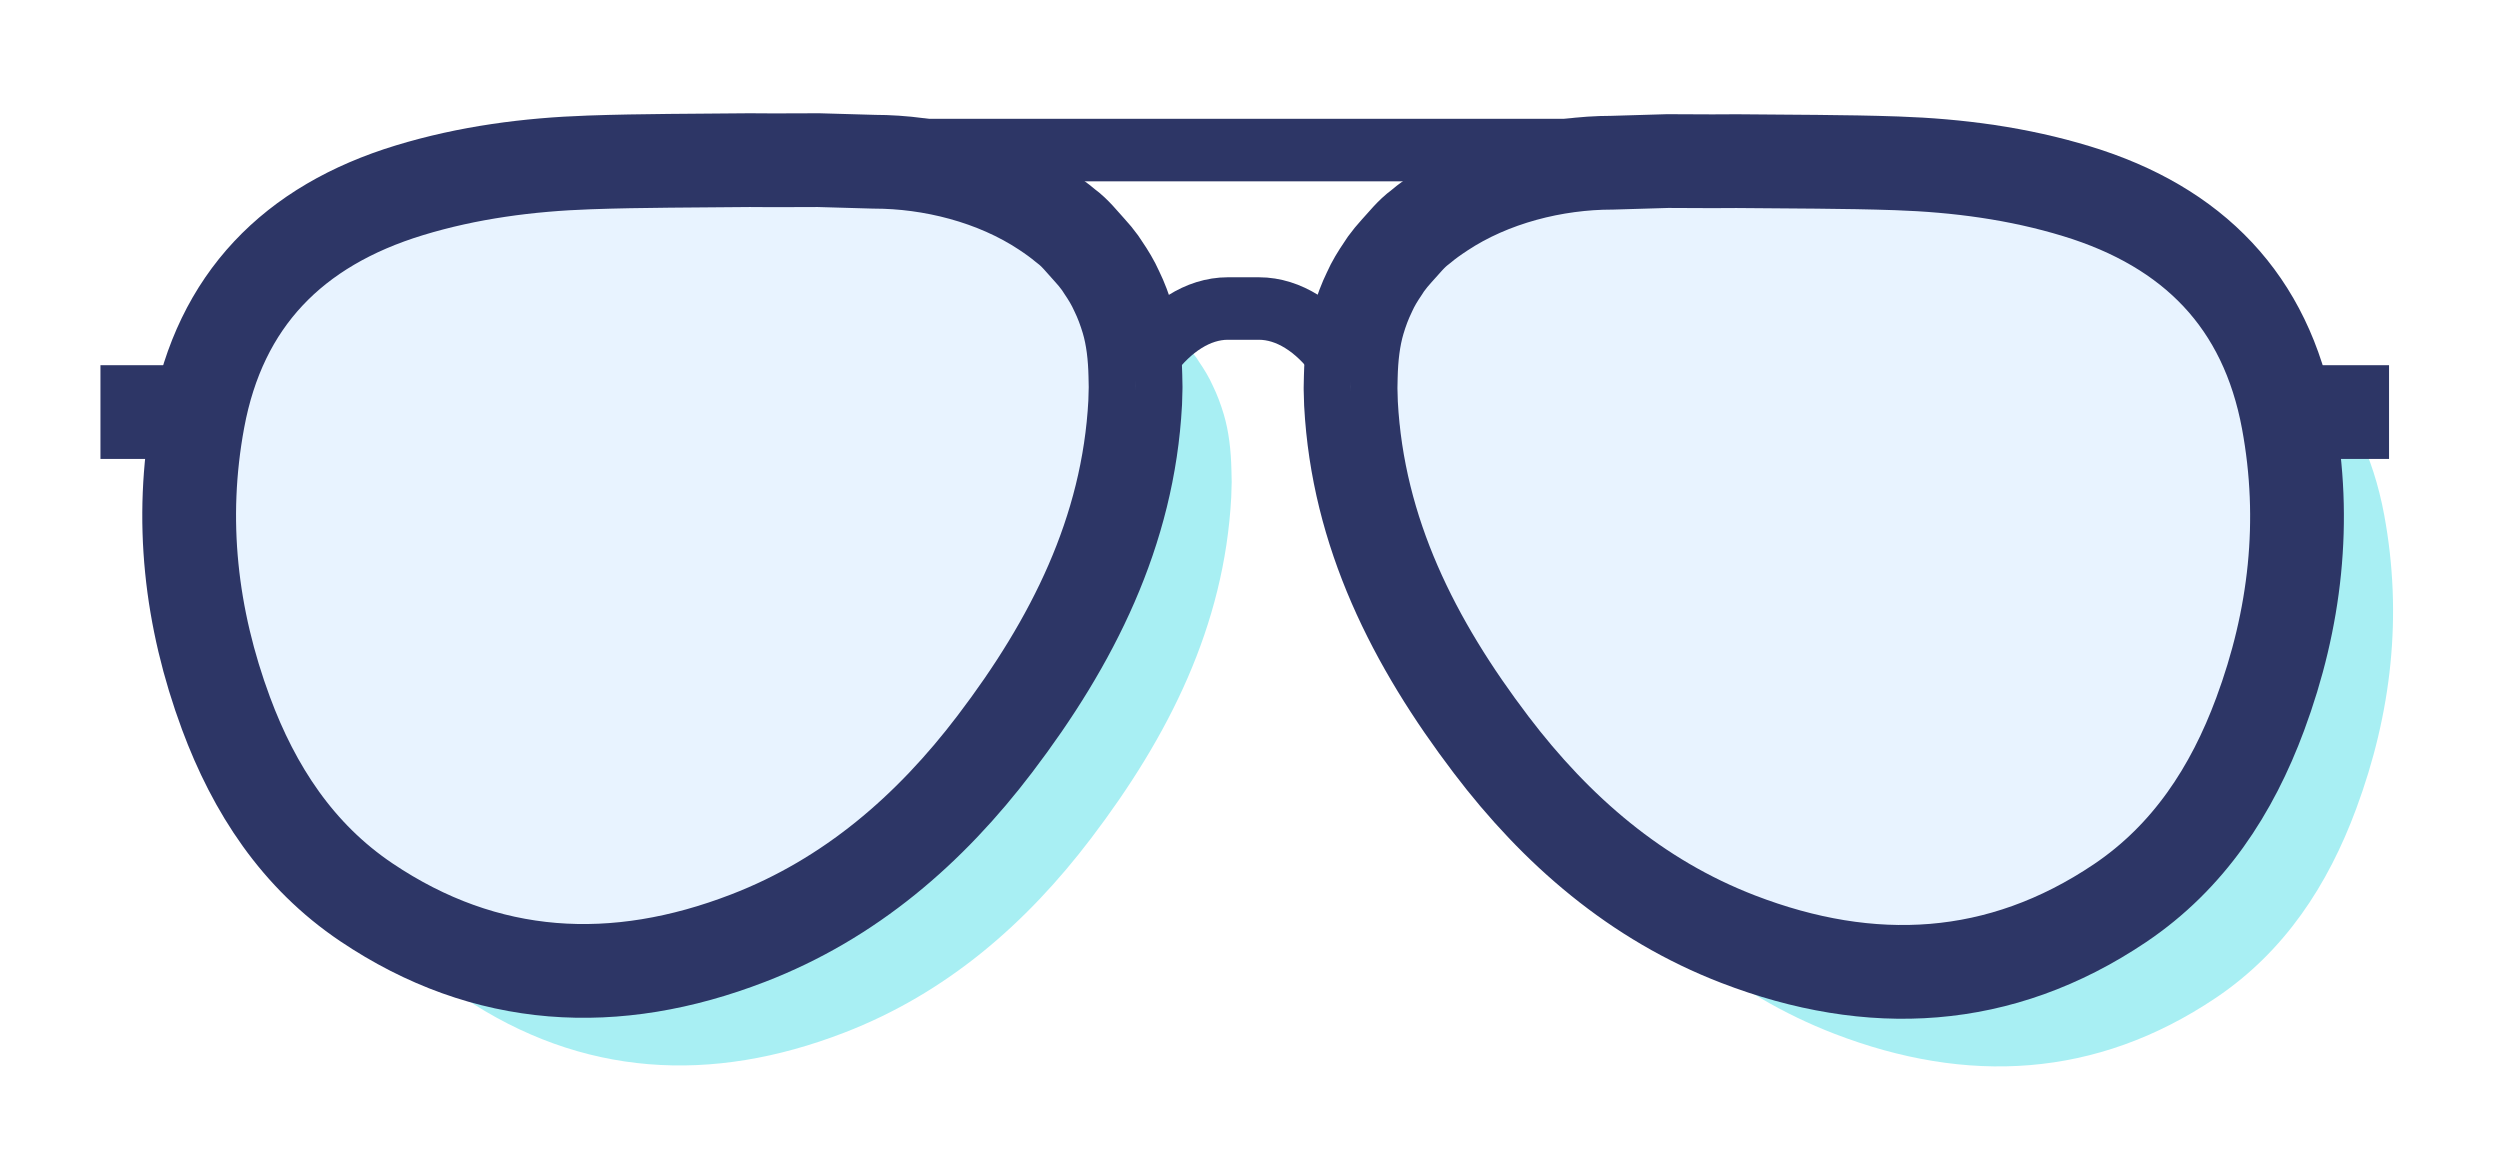 <?xml version="1.0" encoding="UTF-8"?>
<svg width="105px" height="49px" viewBox="0 0 105 49" version="1.1" xmlns="http://www.w3.org/2000/svg" xmlns:xlink="http://www.w3.org/1999/xlink">
    <!-- Generator: Sketch 49.3 (51167) - http://www.bohemiancoding.com/sketch -->
    <title>Colour Frame 3</title>
    <desc>Created with Sketch.</desc>
    <defs>
        <filter x="-9.3%" y="-15.0%" width="118.8%" height="137.4%" filterUnits="objectBoundingBox" id="filter-1">
            <feOffset dx="0" dy="2" in="SourceAlpha" result="shadowOffsetOuter1"></feOffset>
            <feGaussianBlur stdDeviation="2" in="shadowOffsetOuter1" result="shadowBlurOuter1"></feGaussianBlur>
            <feColorMatrix values="0 0 0 0 0   0 0 0 0 0   0 0 0 0 0  0 0 0 0.5 0" type="matrix" in="shadowBlurOuter1" result="shadowMatrixOuter1"></feColorMatrix>
            <feMerge>
                <feMergeNode in="shadowMatrixOuter1"></feMergeNode>
                <feMergeNode in="SourceGraphic"></feMergeNode>
            </feMerge>
        </filter>
        <path d="M43.806,10.176 C43.788,9.336 43.697,8.543 43.486,7.83 C43.359,7.409 43.21,7.003 43.023,6.623 C42.864,6.266 42.664,5.939 42.448,5.623 C42.407,5.564 42.373,5.5 42.331,5.444 C42.191,5.25 42.037,5.064 41.874,4.888 C41.561,4.548 41.275,4.17 40.883,3.885 C40.609,3.652 40.308,3.44 40.009,3.241 C37.899,1.84 35.231,1.187 32.833,1.187 L30.497,1.12 L28.619,1.126 L27.599,1.12 C25.355,1.146 23.11,1.136 20.871,1.215 C18.306,1.304 15.776,1.636 13.315,2.386 C8.423,3.877 5.361,7.011 4.438,12.009 C3.658,16.222 4.126,20.342 5.611,24.351 C6.797,27.547 8.615,30.344 11.505,32.289 C16.538,35.676 21.968,35.946 27.537,33.797 C31.829,32.144 35.184,29.224 37.91,25.635 C41.161,21.36 43.51,16.725 43.798,11.304 L43.816,10.666 L43.806,10.176 Z" id="path-2"></path>
        <path d="M52.853,10.217 C52.872,9.378 52.963,8.584 53.173,7.872 C53.298,7.448 53.449,7.045 53.634,6.665 C53.792,6.307 53.995,5.981 54.211,5.664 C54.25,5.605 54.287,5.542 54.328,5.485 C54.469,5.291 54.622,5.105 54.783,4.929 C55.098,4.59 55.384,4.212 55.777,3.926 C56.05,3.691 56.352,3.482 56.651,3.283 C58.76,1.882 61.426,1.228 63.827,1.228 L66.163,1.159 L68.04,1.167 L69.057,1.162 C71.305,1.187 73.547,1.177 75.789,1.254 C78.351,1.343 80.881,1.675 83.344,2.428 C88.234,3.918 91.296,7.052 92.222,12.05 C93.002,16.264 92.534,20.383 91.046,24.393 C89.862,27.588 88.044,30.386 85.155,32.33 C80.119,35.717 74.691,35.985 69.122,33.839 C64.831,32.185 61.476,29.265 58.75,25.677 C55.499,21.399 53.15,16.767 52.861,11.345 L52.843,10.707 L52.853,10.217 Z" id="path-3"></path>
    </defs>
    <g id="Page-1" stroke="none" stroke-width="1" fill="none" fill-rule="evenodd">
        <g id="frames-icons-balajikannan" transform="translate(-345, -280)">
            <g id="Multicolor-icon" transform="translate(61, 281)">
                <g id="Colour-Frame-3" filter="url(#filter-1)" transform="translate(287.88, 2.606)">
                    <path d="M56.888,14.188 C56.906,13.348 56.997,12.554 57.208,11.842 C57.332,11.418 57.483,11.015 57.668,10.635 C57.827,10.277 58.029,9.951 58.245,9.634 C58.284,9.576 58.321,9.512 58.362,9.456 C58.503,9.262 58.656,9.075 58.818,8.899 C59.132,8.56 59.418,8.182 59.811,7.896 C60.084,7.661 60.386,7.452 60.685,7.253 C62.794,5.852 65.46,5.198 67.861,5.198 L70.197,5.129 L72.075,5.137 L73.092,5.132 C75.339,5.158 77.581,5.147 79.823,5.224 C82.385,5.313 84.915,5.645 87.379,6.398 C92.268,7.889 95.33,11.023 96.256,16.02 C97.036,20.234 96.568,24.353 95.08,28.363 C93.897,31.558 92.079,34.356 89.189,36.301 C84.153,39.687 78.725,39.955 73.157,37.809 C68.865,36.155 65.51,33.235 62.784,29.647 C59.533,25.369 57.184,20.737 56.895,15.316 L56.877,14.678 L56.888,14.188 Z" id="Stroke-28-Copy" fill="#A8EFF3"></path>
                    <path d="M47.84,14.146 C47.822,13.307 47.731,12.513 47.52,11.801 C47.393,11.38 47.245,10.974 47.057,10.593 C46.899,10.236 46.698,9.909 46.482,9.593 C46.441,9.534 46.407,9.47 46.365,9.414 C46.225,9.22 46.072,9.034 45.908,8.858 C45.596,8.518 45.309,8.141 44.917,7.855 C44.644,7.623 44.342,7.411 44.043,7.212 C41.933,5.81 39.265,5.157 36.867,5.157 L34.531,5.091 L32.653,5.096 L31.634,5.091 C29.389,5.116 27.144,5.106 24.905,5.185 C22.34,5.274 19.81,5.606 17.349,6.357 C12.457,7.847 9.395,10.981 8.472,15.979 C7.692,20.193 8.16,24.312 9.645,28.322 C10.831,31.517 12.649,34.314 15.539,36.259 C20.572,39.646 26.003,39.917 31.571,37.768 C35.863,36.114 39.218,33.194 41.944,29.605 C45.195,25.33 47.544,20.695 47.832,15.274 L47.851,14.636 L47.84,14.146 Z" id="Stroke-22-Copy" fill="#A8EFF3"></path>
                    <g id="Stroke-22" stroke-linejoin="round">
                        <use fill="#E8F3FF" fill-rule="evenodd" style="mix-blend-mode: multiply;" xlink:href="#path-2"></use>
                        <use stroke="#2D3666" stroke-width="3.938" xlink:href="#path-2"></use>
                    </g>
                    <g id="Stroke-28" stroke-linejoin="round">
                        <use fill="#E8F3FF" fill-rule="evenodd" style="mix-blend-mode: multiply;" xlink:href="#path-3"></use>
                        <use stroke="#2D3666" stroke-width="3.938" xlink:href="#path-3"></use>
                    </g>
                    <path d="M43.064,13.059 C43.064,10.626 45.137,7.352 47.691,7.352 L48.992,7.352 C51.551,7.352 53.624,10.626 53.624,13.059" id="Stroke-1" stroke="#2D3666" stroke-width="2.625" stroke-linejoin="round"></path>
                    <path d="M43.826,10.386 C43.821,10.523 43.806,10.656 43.798,10.794 C43.811,10.656 43.819,10.521 43.826,10.386" id="Fill-18" fill="#FEFEFE"></path>
                    <path d="M43.819,10.529 C43.811,10.618 43.803,10.705 43.798,10.794 C43.806,10.705 43.814,10.615 43.819,10.529 M43.827,10.386 C43.824,10.434 43.821,10.48 43.819,10.529 C43.821,10.48 43.824,10.434 43.827,10.386" id="Fill-20" fill="#231F20"></path>
                    <path d="M52.833,10.427 C52.838,10.564 52.854,10.697 52.862,10.835 C52.849,10.695 52.841,10.562 52.833,10.427" id="Fill-24" fill="#FEFEFE"></path>
                    <path d="M52.841,10.57 C52.846,10.657 52.851,10.746 52.859,10.835 C52.856,10.746 52.849,10.659 52.841,10.57 M52.833,10.427 C52.836,10.475 52.838,10.521 52.841,10.57 C52.838,10.521 52.836,10.475 52.833,10.427" id="Fill-26" fill="#231F20"></path>
                    <path d="M34.906,0.697 L66.151,0.697" id="Stroke-30" stroke="#2D3666" stroke-width="2.625" stroke-linejoin="round"></path>
                    <path d="M0.339,11.701 L4.769,11.701" id="Stroke-56" stroke="#2D3666" stroke-width="3.938" stroke-linejoin="round"></path>
                    <path d="M92.03,11.701 L96.46,11.701" id="Stroke-58" stroke="#2D3666" stroke-width="3.938" stroke-linejoin="round"></path>
                </g>
            </g>
        </g>
    </g>
</svg>